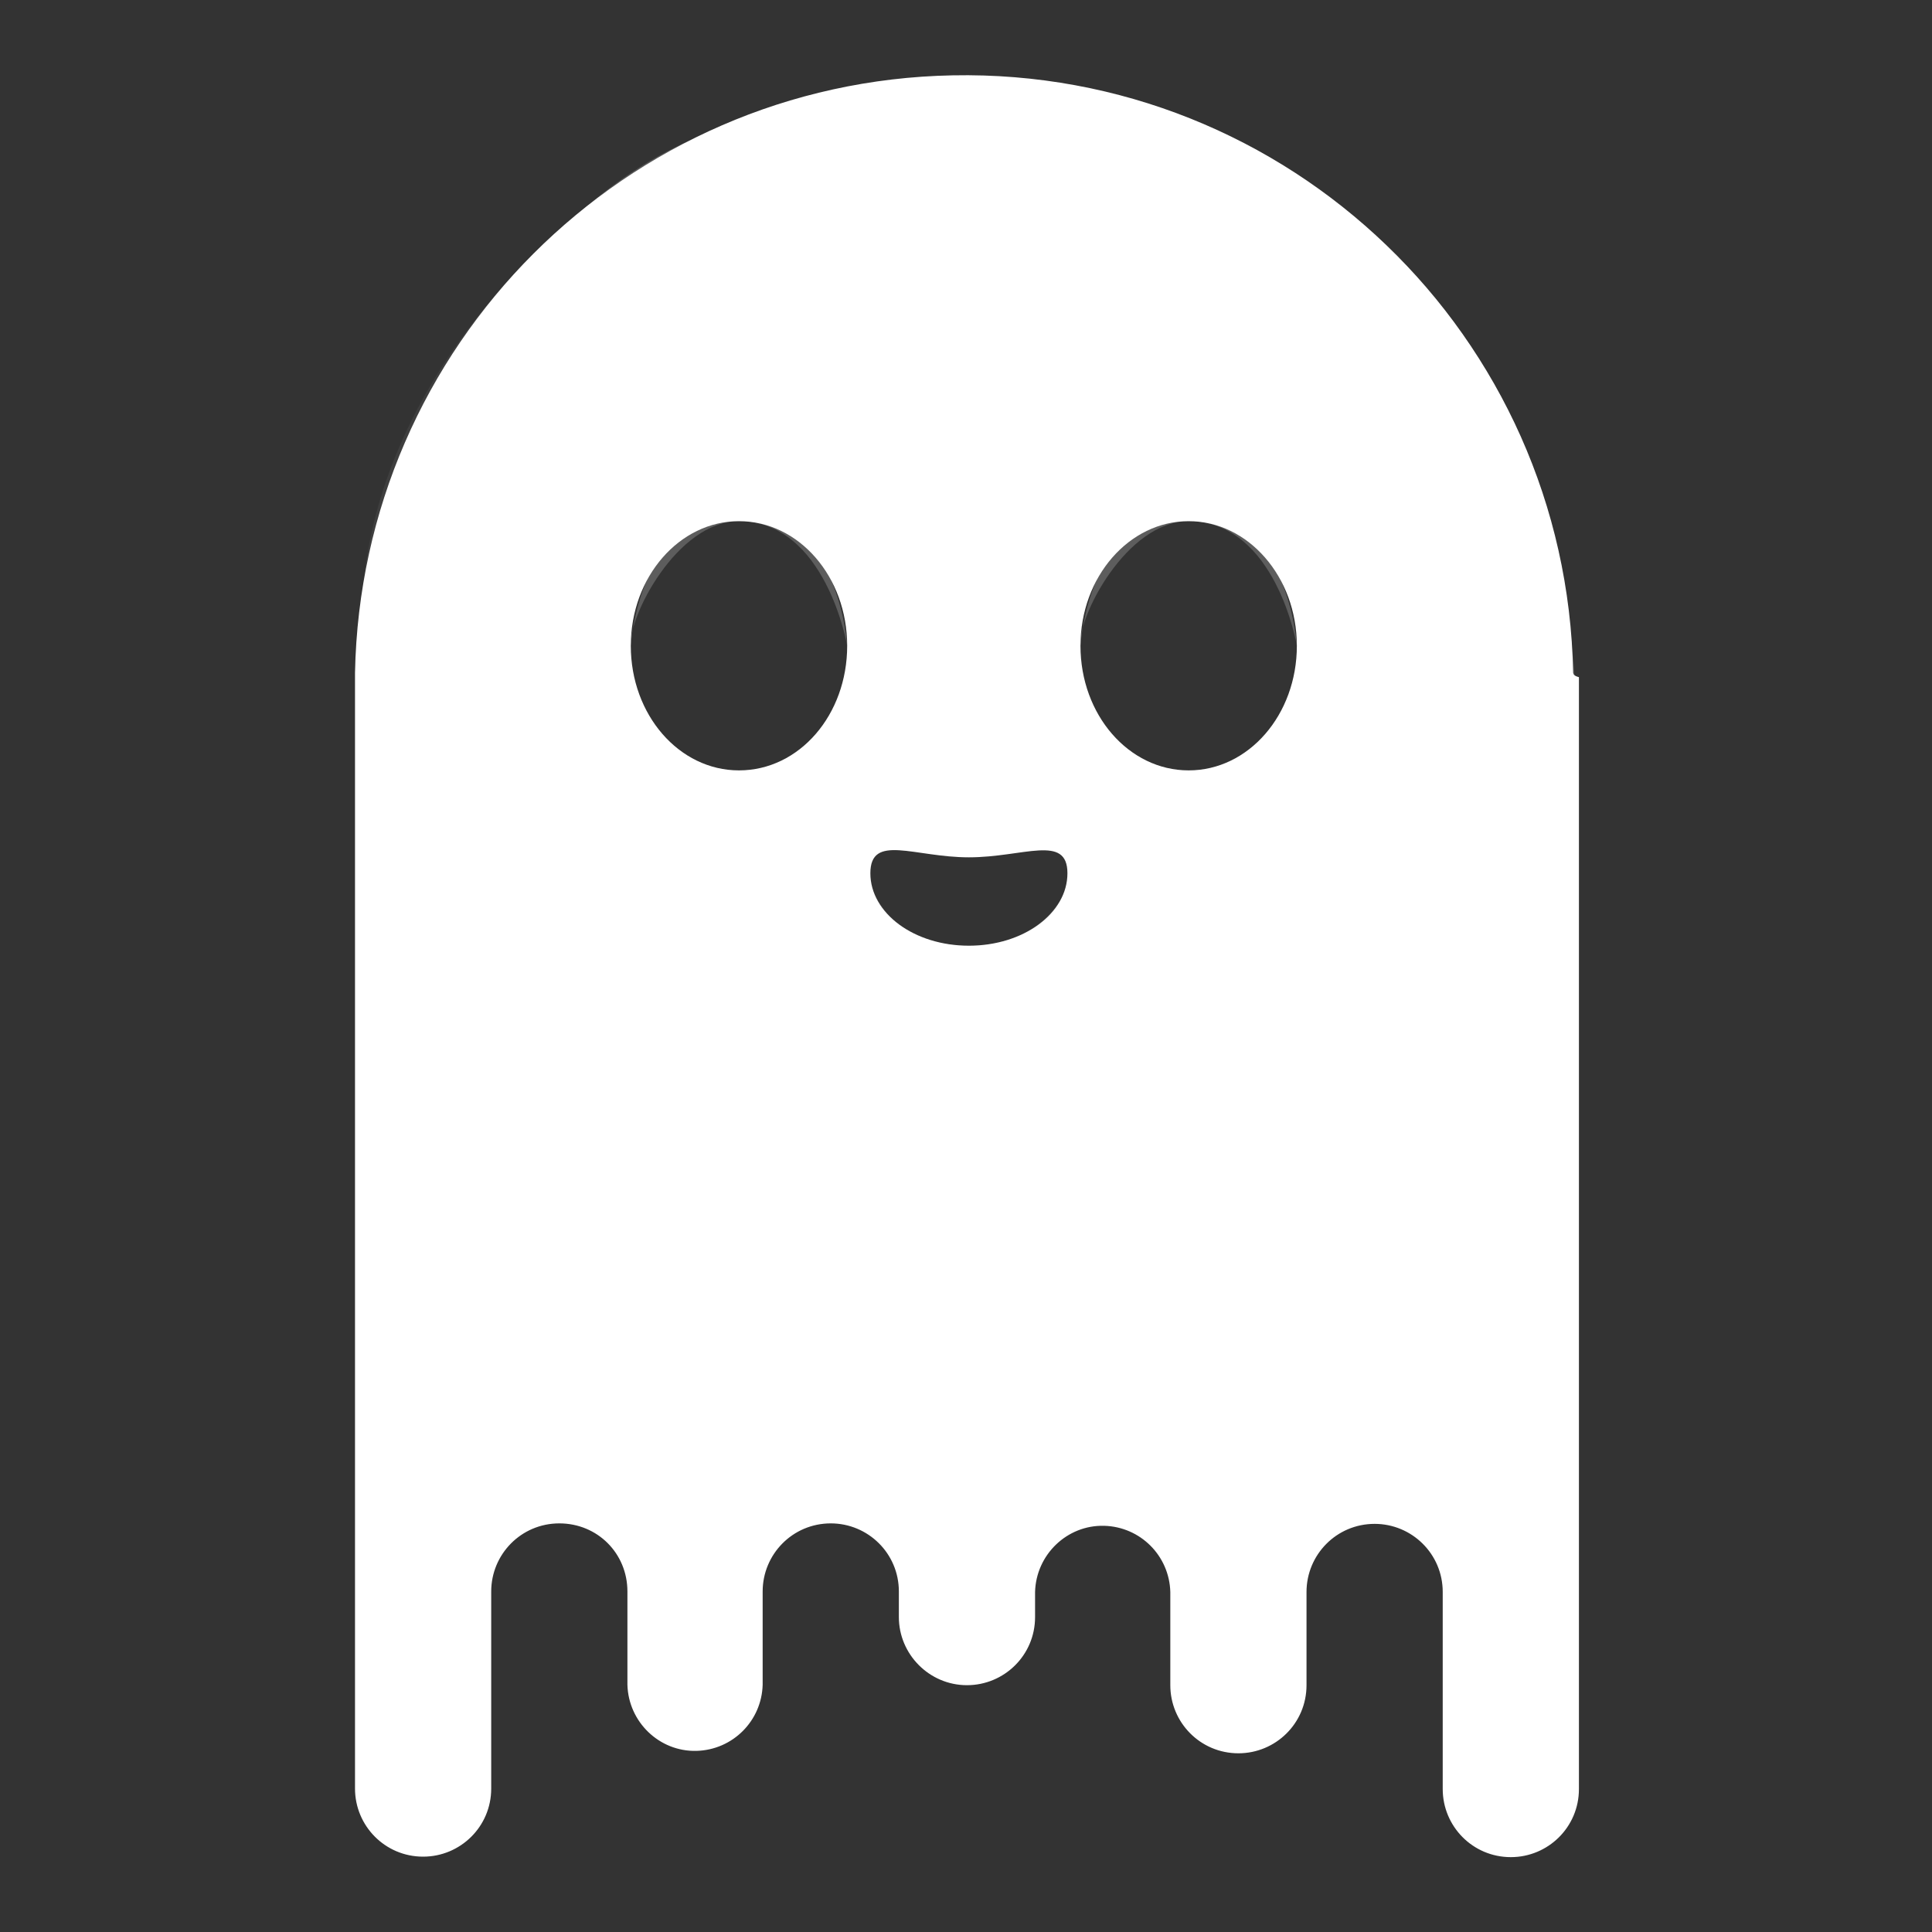 <?xml version="1.0" encoding="utf-8"?>
<!-- Generator: Adobe Illustrator 25.2.0, SVG Export Plug-In . SVG Version: 6.00 Build 0)  -->
<svg version="1.1" id="레이어_1" xmlns="http://www.w3.org/2000/svg" xmlns:xlink="http://www.w3.org/1999/xlink" x="0px"
	 y="0px" viewBox="0 0 400 400" style="enable-background:new 0 0 400 400;" xml:space="preserve">
<rect x="0" y="0" width="400" height="400" fill="#333333" stroke="none"/>
<style type="text/css">
	.st0{fill:#FFFFFF;}
	.st1{fill:none;}
	.st2{opacity:6.000000e-02;fill:#FFFFFF;enable-background:new    ;}
	.st3{opacity:0.15;fill:#FFFFFF;enable-background:new    ;}
	.st4{opacity:0.21;fill:#FFFFFF;enable-background:new    ;}
	.st5{opacity:0.1;fill:none;enable-background:new    ;}
	.st6{opacity:0.1;fill:#FFFFFF;enable-background:new    ;}
	.st7{opacity:0.3;}
</style>
<g id="Group_13465">
	<path id="Path_7142" class="st0" d="M325.7,139.3c-1.3-69.7-58.9-125.1-128.5-123.7c-67.8,1.3-122.4,56-123.7,123.7
		c0,0.3,0,0.6,0,1v1.9l0,0v228.1c0,7.7,6.2,14.1,14.1,14.1c7.7,0,14.1-6.2,14.1-14.1v-40.8c0-7.7,6.2-14.1,14.1-14.1
		s14.1,6.2,14.1,14.1l0,0v19.3c0.2,7.7,6.6,13.9,14.3,13.7c7.5-0.2,13.5-6.2,13.7-13.7l0,0v-19.3c0-7.7,6.2-14.1,14.1-14.1l0,0
		c7.7,0,14.1,6.2,14.1,14.1v5.3c0,7.7,6.3,14.1,14.1,14.1c7.7,0,14.1-6.2,14.1-14.1v-5.2c0.2-7.7,6.6-13.9,14.3-13.7
		c7.5,0.2,13.5,6.2,13.7,13.7v19.3c0,7.7,6.2,14.1,14.1,14.1c7.7,0,14.1-6.2,14.1-14.1l0,0l0,0v-19.3c0-7.7,6.2-14.1,14.1-14.1l0,0
		c7.7,0,14.1,6.2,14.1,14.1v40.8c0,7.7,6.2,14.1,14.1,14.1c7.7,0,14.1-6.2,14.1-14.1l0,0V140.2C325.8,139.9,325.8,139.6,325.7,139.3
		z M153,159.5c-12.4,0-22.4-11.5-22.4-25.8s10.1-25.8,22.4-25.8c12.4,0,22.4,11.5,22.4,25.8S165.5,159.5,153,159.5L153,159.5z
		 M200.6,195.8c-11.3,0-20.4-6.7-20.4-15c0-8.3,9.1-3.3,20.4-3.3c11.3,0,20.4-4.9,20.4,3.3C221,189.1,211.9,195.8,200.6,195.8
		L200.6,195.8z M246.1,159.5c-12.4,0-22.4-11.5-22.4-25.8s10.1-25.8,22.4-25.8s22.4,11.5,22.4,25.8S258.5,159.5,246.1,159.5
		L246.1,159.5z"/>
	<g id="Group_13464">
		<ellipse id="Ellipse_598" class="st1" cx="153" cy="133.7" rx="22.4" ry="25.8"/>
		<path id="Path_7143" class="st1" d="M200.6,177.5c-11.3,0-20.4-4.9-20.4,3.3c0,8.3,9.1,14.9,20.4,14.9c11.3,0,20.4-6.7,20.4-14.9
			S211.9,177.5,200.6,177.5z"/>
		<ellipse id="Ellipse_599" class="st1" cx="246.1" cy="133.7" rx="22.4" ry="25.8"/>
	</g>
	<path id="Path_7146" class="st2" d="M75.3,120.4c0,0,24.4-77.5,125.8-76.8c125.7,1.5,124.7,142.3,124.7,142.3s11.4-98.7-47.6-142.5
		S169.2,19,146.3,27.6S80.2,72.7,75.3,120.4z"/>
	<path id="Path_7147" class="st3" d="M91.3,77.3c0,0,41-44.6,97.8-45.2c56.8-0.6,96.7,18,115.3,56.4c11.8,26.2,19.1,54.3,21.3,83
		c0,0,11.4-84.2-47.6-128S169.3,19,146.5,27.6C123.6,36.2,107.4,55.2,91.3,77.3z"/>
	<path id="Path_7148" class="st4" d="M130.6,133.7c0,0,1.6-27.5,22.4-27.6c20.8,0,22.4,27.6,22.4,27.6s-4.4-25.8-22.4-25.8
		C140.1,107.9,130,127.9,130.6,133.7z"/>
	<path id="Path_7149" class="st4" d="M223.7,133.7c0,0,1.6-27.5,22.4-27.6c20.8,0,22.4,27.6,22.4,27.6s-4.3-25.8-22.4-25.8
		C233.2,107.9,223,127.9,223.7,133.7z"/>
	<path id="Path_7150" class="st5" d="M153,102.8c-10,0-25.3,11.2-25.3,30.9c-0.8,14.8,10.5,27.5,25.3,28.5c9.7,0,24.2-8.7,24.2-28.5
		S163,102.8,153,102.8z M153.3,159c-14.1,0.4-22.4-15.4-22.4-26.7c-0.3-12.5,9.6-22.9,22-23.2l0,0h0.4c14,0,20,11.7,20,23.2
		C173.3,143.8,167.5,158.6,153.3,159z"/>
	<path id="Path_7151" class="st5" d="M247,102.8c-10,0-25.3,11.2-25.3,30.9c-0.8,14.8,10.5,27.5,25.3,28.5c9.7,0,24.2-8.7,24.2-28.5
		S256.9,102.8,247,102.8z M247.3,159c-14.1,0.4-22.4-15.4-22.4-26.7c-0.3-12.5,9.6-22.9,22-23.2h0.4c14,0,20.1,11.7,20.1,23.2
		C267.4,143.8,261.4,158.6,247.3,159z"/>
	<path id="Path_7152" class="st6" d="M180.6,183.9c0,0,3.3,11.9,20.2,11.9c14.6-0.3,19-9.7,19.5-11c-1.1,9.8-9.6,17-19.4,16.4
		C190.6,201.7,181.8,194.1,180.6,183.9z"/>
	<g class="st7">
		<path class="st0" d="M314.3,218.6c-1.1,0-2,0.9-2,2v60.5c0,1.1,0.9,2,2,2s2-0.9,2-2v-60.5C316.3,219.5,315.5,218.6,314.3,218.6z"
			/>
		<path class="st0" d="M314.3,187.4c-1.1,0-2,0.9-2,2v12.2c0,1.1,0.9,2,2,2s2-0.9,2-2v-12.2C316.3,188.3,315.5,187.4,314.3,187.4z"
			/>
		<path class="st0" d="M85,172c-1.1,0-2,0.9-2,2v36.3c0,1.1,0.9,2,2,2c1.2,0,2-0.9,2-2V174C87.1,172.9,86.1,172,85,172z"/>
	</g>
</g>
</svg>
